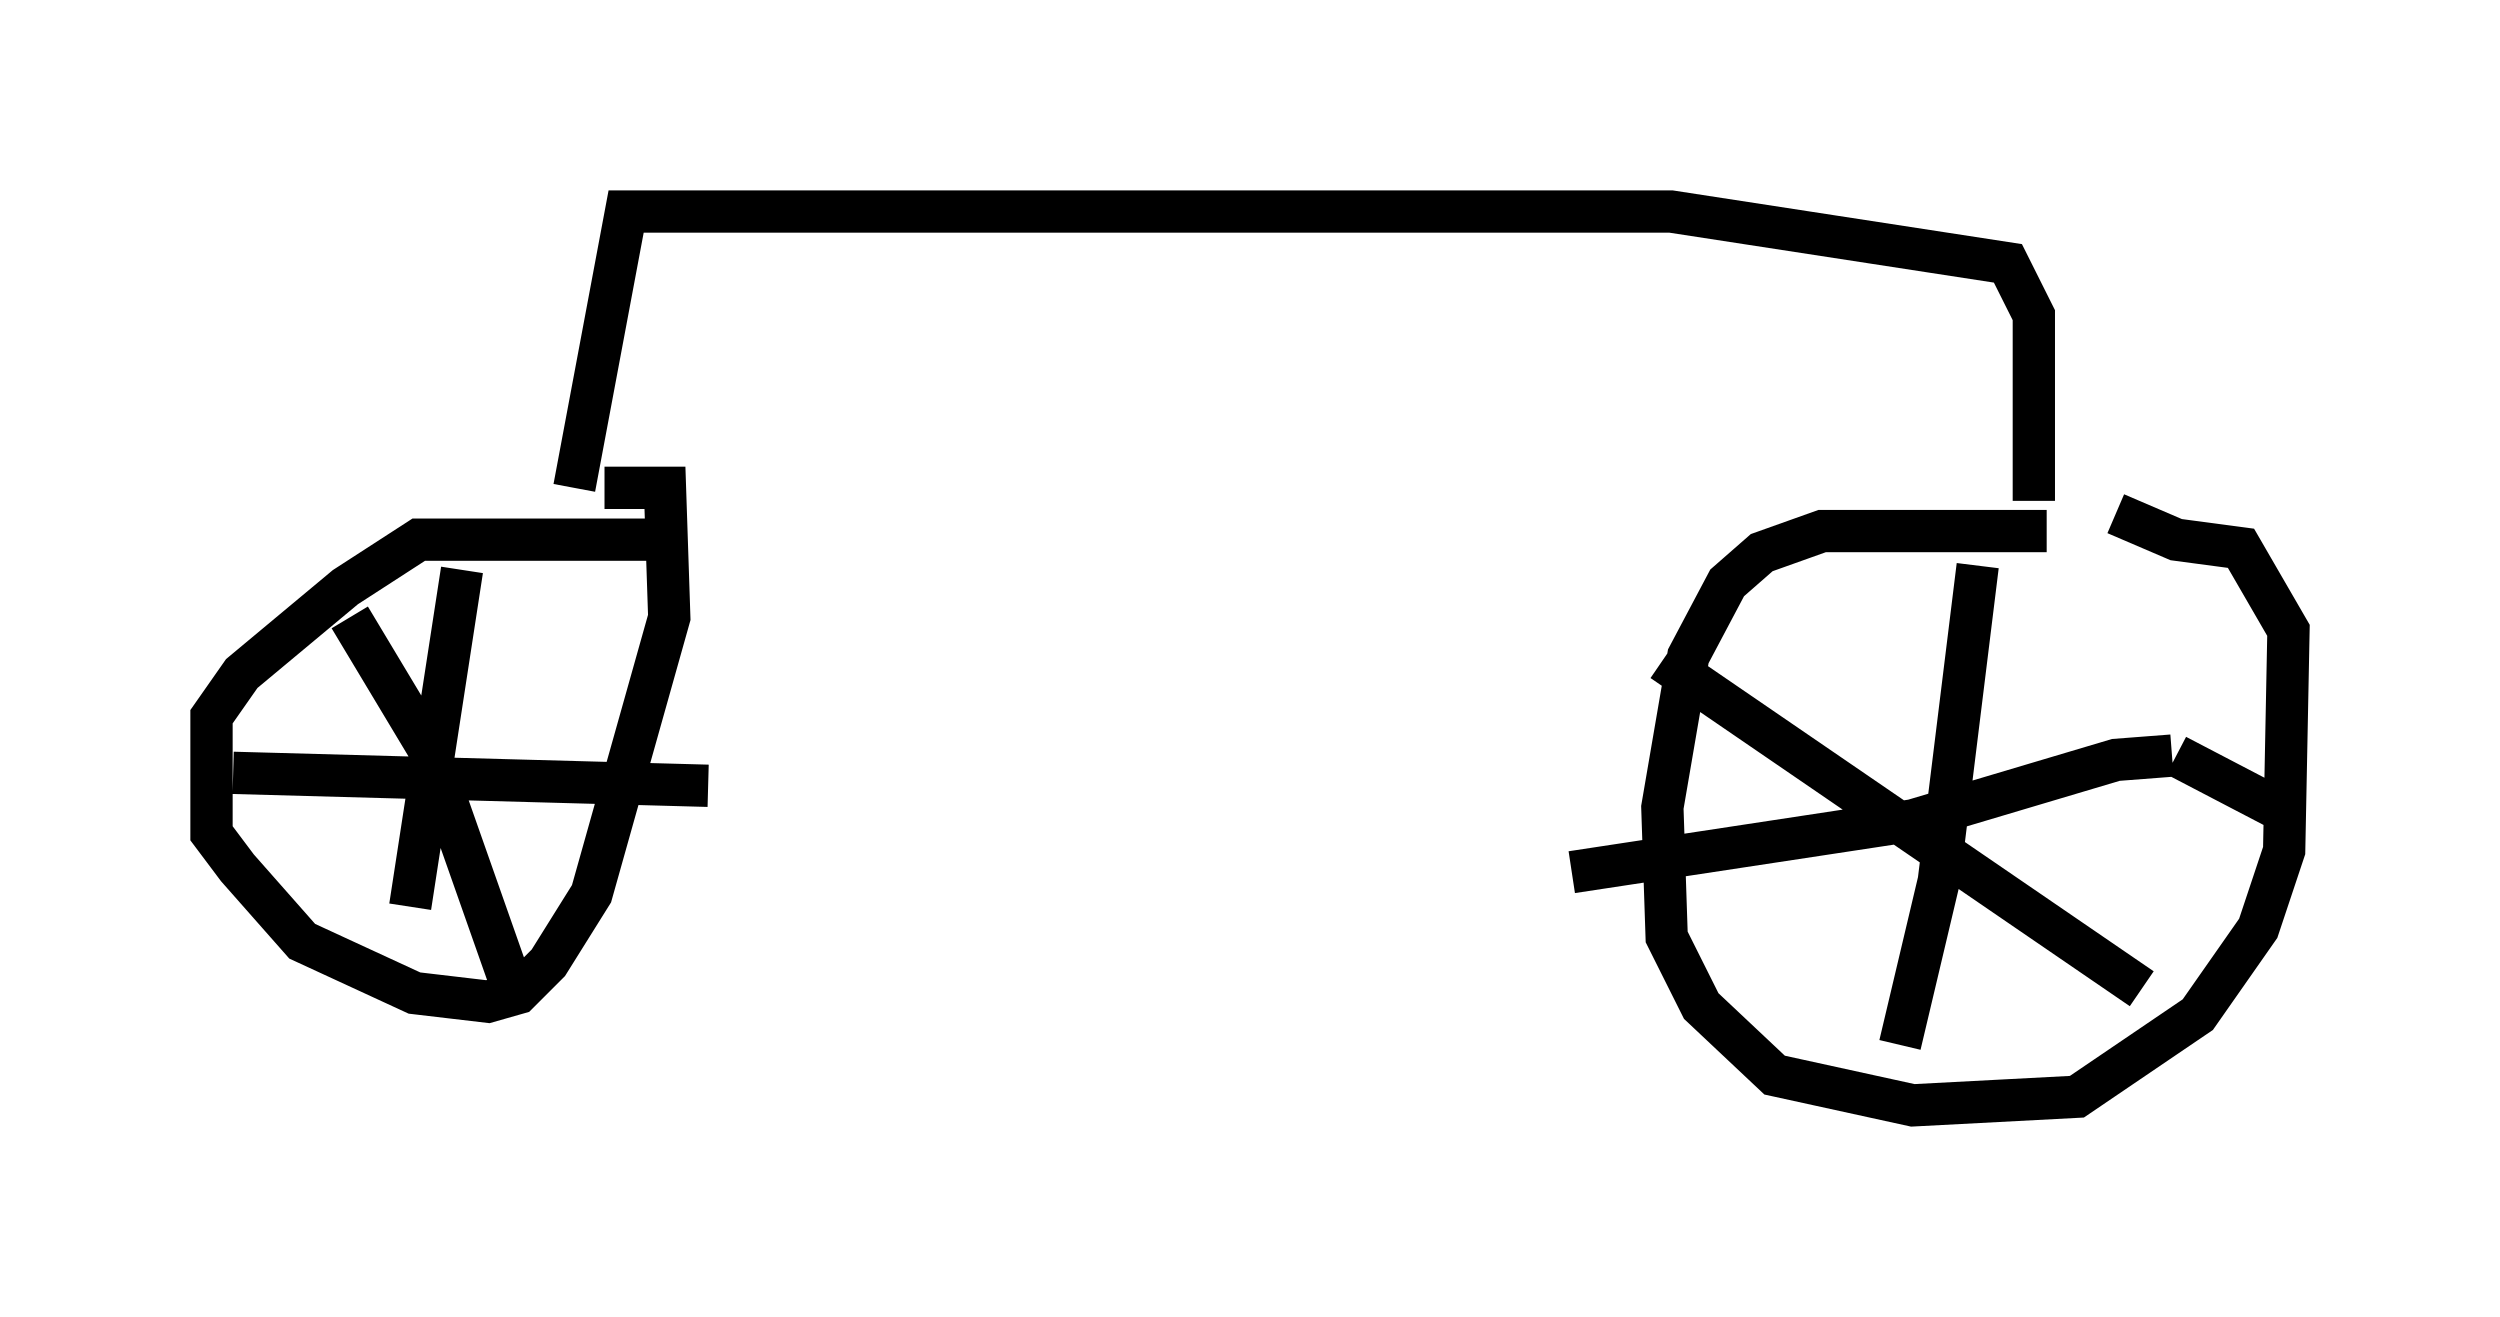 <?xml version="1.0" encoding="utf-8" ?>
<svg baseProfile="full" height="31.131" version="1.1" width="59.103" xmlns="http://www.w3.org/2000/svg" xmlns:ev="http://www.w3.org/2001/xml-events" xmlns:xlink="http://www.w3.org/1999/xlink"><defs /><rect fill="white" height="31.131" width="59.103" x="0" y="0" /><path d="M50.734, 13.065 m-2.348, -0.51 l-5.308, 0.0 -1.429, 0.51 l-0.817, 0.715 -0.919, 1.735 l-0.613, 3.573 0.102, 3.063 l0.817, 1.633 1.735, 1.633 l3.267, 0.715 3.879, -0.204 l2.858, -1.94 1.429, -2.042 l0.613, -1.838 0.102, -5.206 l-1.123, -1.94 -1.531, -0.204 l-1.429, -0.613 m-34.709, 0.613 l-5.41, 0.0 -1.735, 1.123 l-2.45, 2.042 -0.715, 1.021 l0.0, 2.756 0.613, 0.817 l1.531, 1.735 2.654, 1.225 l1.735, 0.204 0.715, -0.204 l0.715, -0.715 1.021, -1.633 l1.838, -6.533 -0.102, -3.063 l-1.429, 0.0 m-3.369, 1.94 l-1.225, 7.963 m-4.185, -3.165 l11.229, 0.306 m-8.473, -3.981 l1.838, 3.063 1.94, 5.513 m34.709, -9.8 l-0.919, 7.452 -0.919, 3.879 m-5.615, -9.086 l11.331, 7.758 m-13.475, -2.756 l8.065, -1.225 4.798, -1.429 l1.327, -0.102 m0.102, 0.0 l2.348, 1.225 m-40.221, -7.554 l1.225, -6.533 24.704, 0.0 l7.963, 1.225 0.613, 1.225 l0.0, 4.39 " fill="none" stroke="black" stroke-width="1" /></svg>